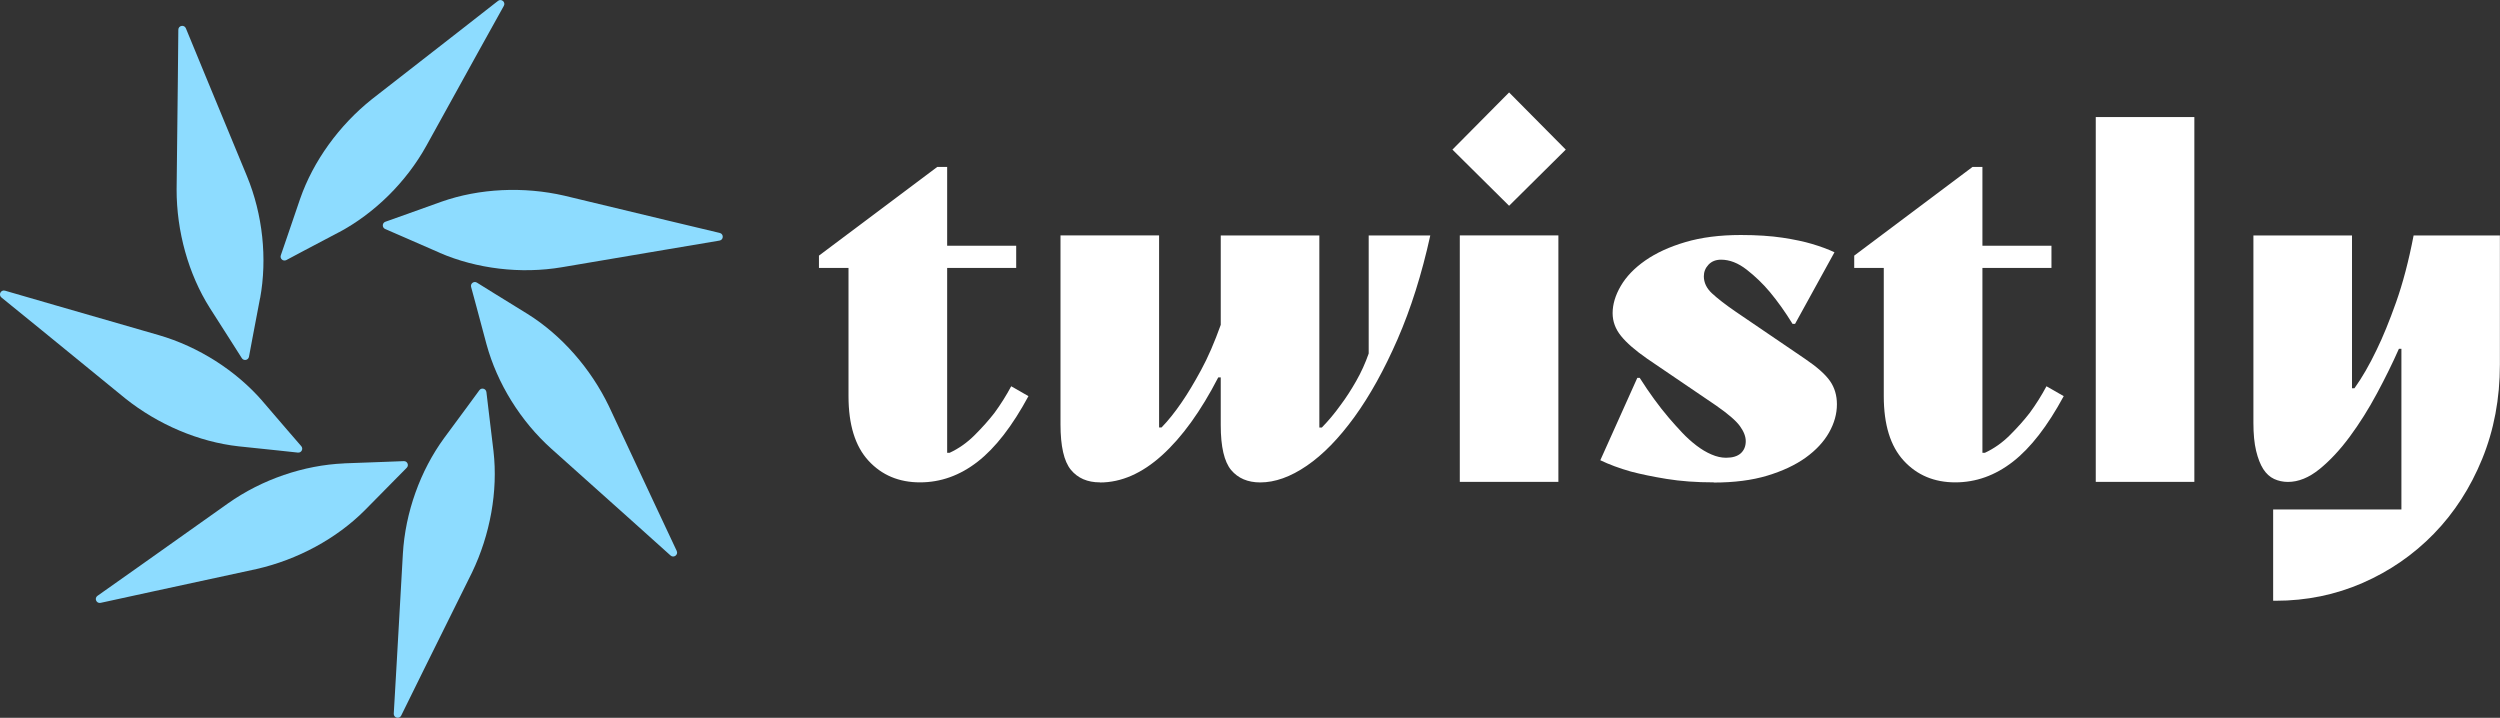 <?xml version="1.0" encoding="UTF-8"?>
<svg id="Layer_1" data-name="Layer 1" xmlns="http://www.w3.org/2000/svg" viewBox="0 0 450.85 129.45">
  <rect x="0" y="0" width="450.85" height="129.45" fill="#333333" stroke="none"/>
  <defs>
    <style>
      .cls-1 {
        fill: #8ddcff;
      }

      .cls-1, .cls-2 {
        stroke-width: 0px;
      }

      .cls-2 {
        fill: #fff;
      }
    </style>
  </defs>
  <g>
    <path class="cls-2" d="M165.91,86.99c-3.79,0-6.89-1.3-9.29-3.91-2.4-2.61-3.6-6.49-3.6-11.65v-23.11h-5.33v-2.22l21.34-16h1.78v14.22h12.45v4h-12.45v33.34h.44c1.66-.77,3.17-1.84,4.53-3.2,1.36-1.36,2.55-2.69,3.56-4,1.13-1.54,2.13-3.14,3.02-4.8l3.11,1.78c-2.91,5.39-5.96,9.33-9.16,11.82-3.2,2.49-6.67,3.73-10.4,3.73Z"/>
    <path class="cls-2" d="M198.36,86.99c-2.25,0-4-.76-5.24-2.27-1.25-1.52-1.87-4.25-1.87-8.21v-34.06h17.78v34.64h.44c1.18-1.21,2.4-2.73,3.65-4.56,1.07-1.55,2.22-3.47,3.47-5.77,1.25-2.29,2.43-5.02,3.56-8.18v-16.12h17.78v34.64h.45c1.18-1.21,2.31-2.55,3.38-4.05.95-1.26,1.88-2.7,2.8-4.31.92-1.61,1.67-3.27,2.27-4.99v-21.29h11.11c-1.54,6.99-3.51,13.23-5.91,18.73-2.4,5.5-4.99,10.17-7.78,14.02-2.79,3.84-5.64,6.77-8.58,8.78-2.93,2.01-5.74,3.01-8.4,3.01-2.25,0-4-.75-5.25-2.24-1.24-1.49-1.87-4.19-1.87-8.09v-8.61h-.45c-3.14,6.09-6.52,10.77-10.13,14.04-3.62,3.27-7.35,4.91-11.2,4.91Z"/>
    <path class="cls-2" d="M261.93,26.98l10.22-10.31,10.22,10.31-10.22,10.13-10.22-10.13ZM263.26,42.45h17.78v44.45h-17.78v-44.45Z"/>
    <path class="cls-2" d="M309.05,86.99c-3.14,0-5.97-.21-8.49-.62-2.52-.41-4.67-.86-6.45-1.33-2.08-.59-3.91-1.27-5.51-2.04l6.67-14.85h.44c1.72,2.71,3.47,5.11,5.25,7.2.77.9,1.57,1.79,2.4,2.67.83.88,1.69,1.65,2.58,2.33.89.68,1.79,1.22,2.71,1.61.92.4,1.79.59,2.62.59,1.18,0,2.07-.27,2.67-.81.59-.54.89-1.27.89-2.18,0-.85-.36-1.77-1.07-2.74s-2.13-2.19-4.27-3.68l-12.45-8.46c-2.13-1.48-3.71-2.85-4.71-4.1-1.01-1.25-1.51-2.62-1.51-4.1,0-1.6.49-3.23,1.47-4.91.98-1.68,2.44-3.21,4.4-4.58,1.96-1.37,4.37-2.48,7.25-3.33,2.87-.85,6.21-1.28,10-1.28,2.9,0,5.42.17,7.56.49,2.13.33,3.88.7,5.24,1.11,1.6.47,2.96.98,4.09,1.51l-7.11,12.92h-.45c-1.3-2.12-2.67-4.04-4.09-5.75-1.25-1.49-2.64-2.83-4.18-4.03-1.54-1.2-3.08-1.8-4.62-1.8-.95,0-1.7.3-2.27.9-.56.6-.84,1.3-.84,2.09,0,1.14.49,2.17,1.47,3.08.98.91,2.41,2.03,4.31,3.33l12.45,8.47c2.19,1.48,3.7,2.82,4.53,4.02.83,1.2,1.24,2.59,1.24,4.19,0,1.71-.47,3.41-1.42,5.09-.95,1.68-2.36,3.19-4.22,4.53-1.87,1.34-4.18,2.42-6.93,3.25-2.76.83-5.97,1.24-9.65,1.24Z"/>
    <path class="cls-2" d="M352.61,86.99c-3.79,0-6.89-1.3-9.29-3.91-2.4-2.61-3.6-6.49-3.6-11.65v-23.11h-5.33v-2.22l21.34-16h1.78v14.22h12.45v4h-12.45v33.34h.44c1.66-.77,3.17-1.84,4.53-3.2,1.36-1.36,2.55-2.69,3.56-4,1.13-1.54,2.13-3.14,3.02-4.8l3.11,1.78c-2.91,5.39-5.96,9.33-9.16,11.82-3.2,2.49-6.67,3.73-10.4,3.73Z"/>
    <path class="cls-2" d="M377.95,21.11h17.78v65.79h-17.78V21.11Z"/>
    <path class="cls-2" d="M409.95,91.88h23.12v-28.98h-.45c-1.13,2.55-2.44,5.23-3.96,8.05-1.51,2.82-3.14,5.41-4.89,7.78-1.75,2.37-3.57,4.33-5.47,5.87-1.9,1.54-3.79,2.31-5.69,2.31-.89,0-1.72-.18-2.49-.53-.77-.36-1.42-.95-1.96-1.78-.53-.83-.96-1.93-1.29-3.29-.33-1.36-.49-3.05-.49-5.07v-33.78h17.78v27.56h.44c1.36-1.89,2.7-4.21,4-6.93,1.13-2.31,2.3-5.17,3.51-8.58,1.21-3.41,2.27-7.42,3.16-12.05h15.56v23.28c0,6.15-1.07,11.83-3.2,17.04-2.13,5.21-5.04,9.71-8.71,13.48-3.68,3.78-7.96,6.73-12.85,8.87-4.89,2.13-10.12,3.21-15.69,3.21h-.44v-16.45Z"/>
  </g>
  <g>
    <path class="cls-1" d="M61.15,41.87l-6.3,3.32-3.21,1.71c-.57.3-1.21-.25-1-.85l1.18-3.44,2.3-6.74c2.37-6.83,7.06-13.29,12.96-17.99l15.36-11.96L89.81.16c.61-.47,1.43.23,1.05.9l-4.54,8.17-9.42,17.04c-3.66,6.61-9.38,12.2-15.75,15.61Z"/>
    <path class="cls-1" d="M79.33,45.6l-6.53-2.85-3.34-1.45c-.59-.26-.56-1.1.04-1.31l3.43-1.22,6.7-2.4c6.82-2.4,14.8-2.77,22.15-1.08l18.93,4.55,9.09,2.17c.75.18.71,1.26-.05,1.38l-9.21,1.55-19.19,3.25c-7.45,1.26-15.39.28-22.03-2.58Z"/>
    <path class="cls-1" d="M87.75,62.14l-1.84-6.88-.95-3.51c-.17-.62.51-1.12,1.05-.78l3.09,1.92,6.06,3.74c6.13,3.83,11.39,9.85,14.66,16.64l8.25,17.63,3.97,8.45c.33.7-.54,1.34-1.11.83l-6.95-6.24-14.51-12.98c-5.63-5.04-9.81-11.86-11.72-18.83Z"/>
    <path class="cls-1" d="M80.07,79.03l4.23-5.73,2.15-2.93c.38-.52,1.19-.3,1.27.34l.43,3.61.85,7.07c.82,7.18-.6,15.04-3.87,21.84l-8.65,17.44-4.13,8.38c-.34.69-1.38.41-1.34-.35l.54-9.33,1.1-19.44c.43-7.55,3.16-15.06,7.42-20.9Z"/>
    <path class="cls-1" d="M62.07,83.56l7.12-.26,3.63-.14c.64-.03.98.75.53,1.2l-2.56,2.59-5,5.07c-5.1,5.12-12.13,8.91-19.49,10.59l-19.03,4.12-9.13,1.99c-.75.16-1.19-.82-.56-1.27l7.63-5.39,15.88-11.26c6.17-4.37,13.74-6.92,20.96-7.23Z"/>
    <path class="cls-1" d="M47.31,72.31l4.64,5.4,2.38,2.75c.42.48.03,1.23-.61,1.16l-3.62-.39-7.08-.74c-7.18-.8-14.53-3.93-20.43-8.64l-15.08-12.31L.26,53.65c-.6-.49-.1-1.44.64-1.23l8.97,2.6,18.71,5.4c7.26,2.1,13.98,6.43,18.73,11.88Z"/>
    <path class="cls-1" d="M46.9,53.76l-1.33,7-.67,3.58c-.12.63-.95.79-1.29.25l-1.95-3.07-3.83-6c-3.86-6.11-5.99-13.81-5.98-21.35l.22-19.47.09-9.34c0-.77,1.07-.97,1.36-.26l3.56,8.64,7.44,17.99c2.89,6.98,3.69,14.94,2.39,22.05Z"/>
  </g>
</svg>